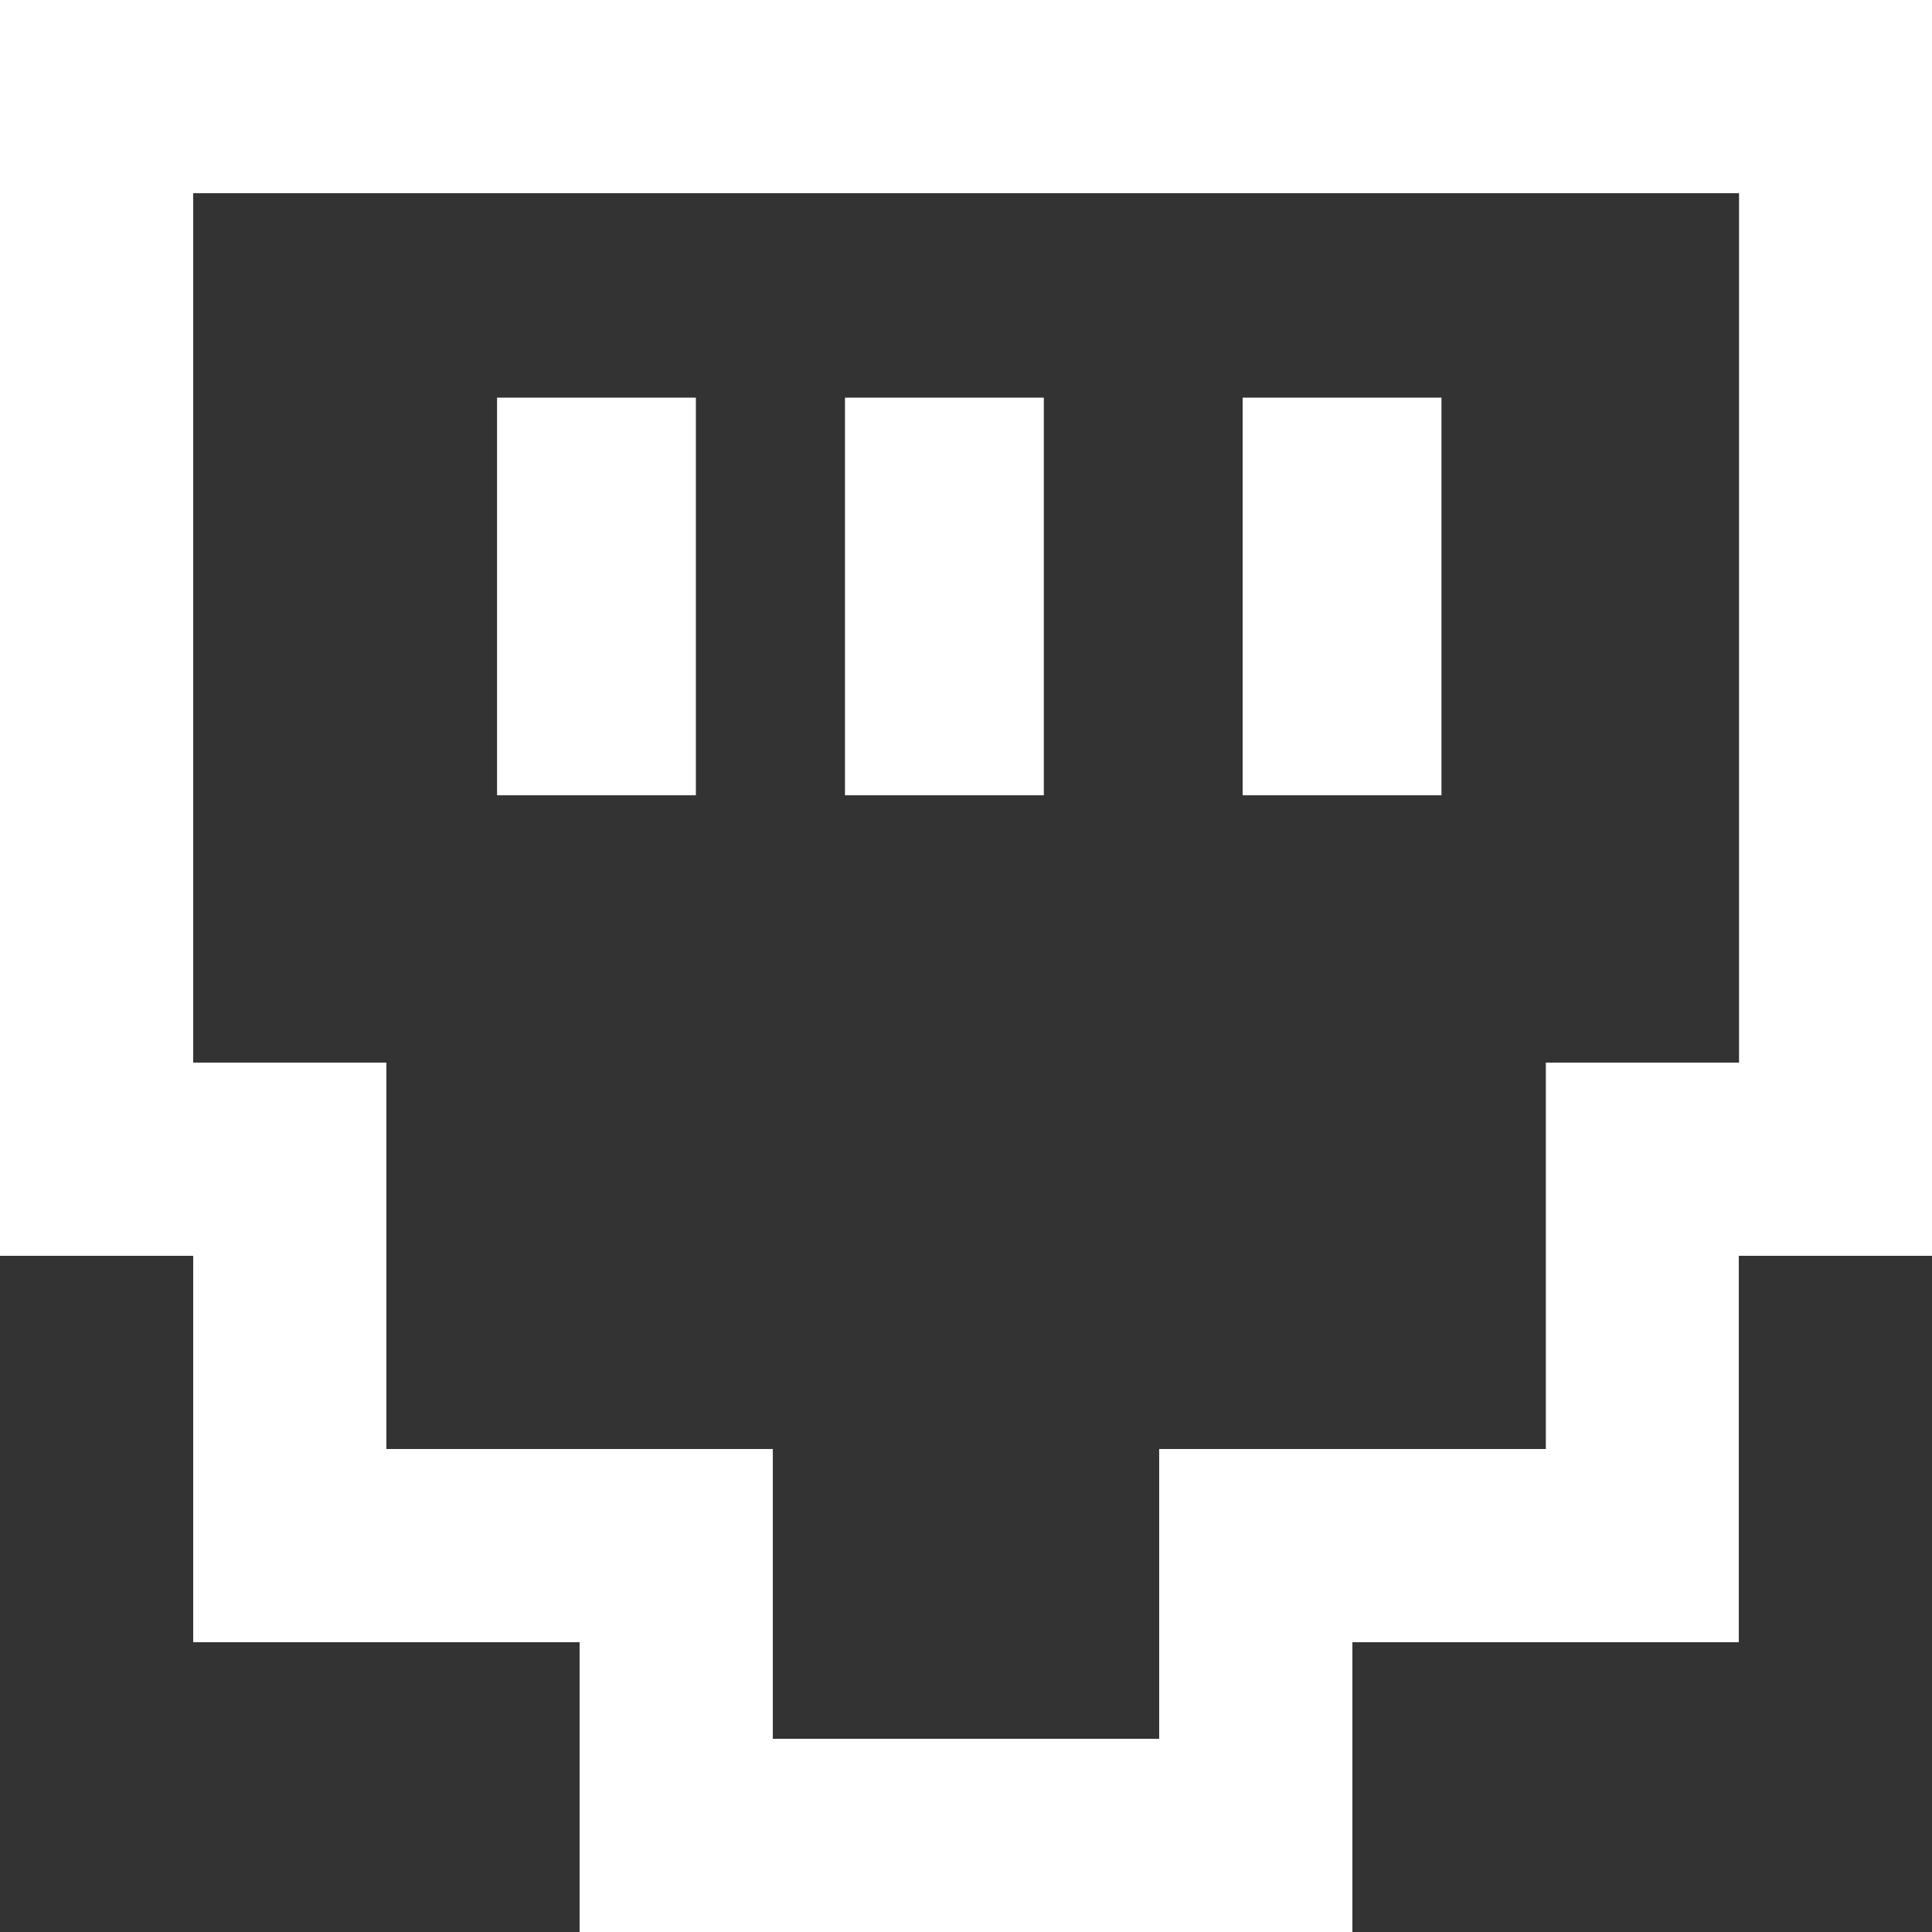 <svg xmlns="http://www.w3.org/2000/svg" width="38.869" height="38.869" viewBox="0 0 38.869 38.869">
  <rect x="0" y="0" width="38.869" height="38.869" fill="#333333" stroke="none"/>
  <g id="poe" transform="translate(-2 -2)">
    <path id="Path_3273" data-name="Path 3273" d="M5.887,35.039h7.774v5.83H29.208v-5.83h7.774V27.265h3.887V2H2V27.265H5.887Zm0-29.152h31.1V23.378H33.1v7.774H25.321v5.83H17.548v-5.83H9.774V23.378H5.887Z" fill="#fff"/>
    <rect id="Rectangle_3135" data-name="Rectangle 3135" width="4" height="8" transform="translate(12 10)" fill="#fff"/>
    <rect id="Rectangle_3136" data-name="Rectangle 3136" width="4" height="8" transform="translate(19 10)" fill="#fff"/>
    <rect id="Rectangle_3137" data-name="Rectangle 3137" width="4" height="8" transform="translate(27 10)" fill="#fff"/>
  </g>
</svg>
